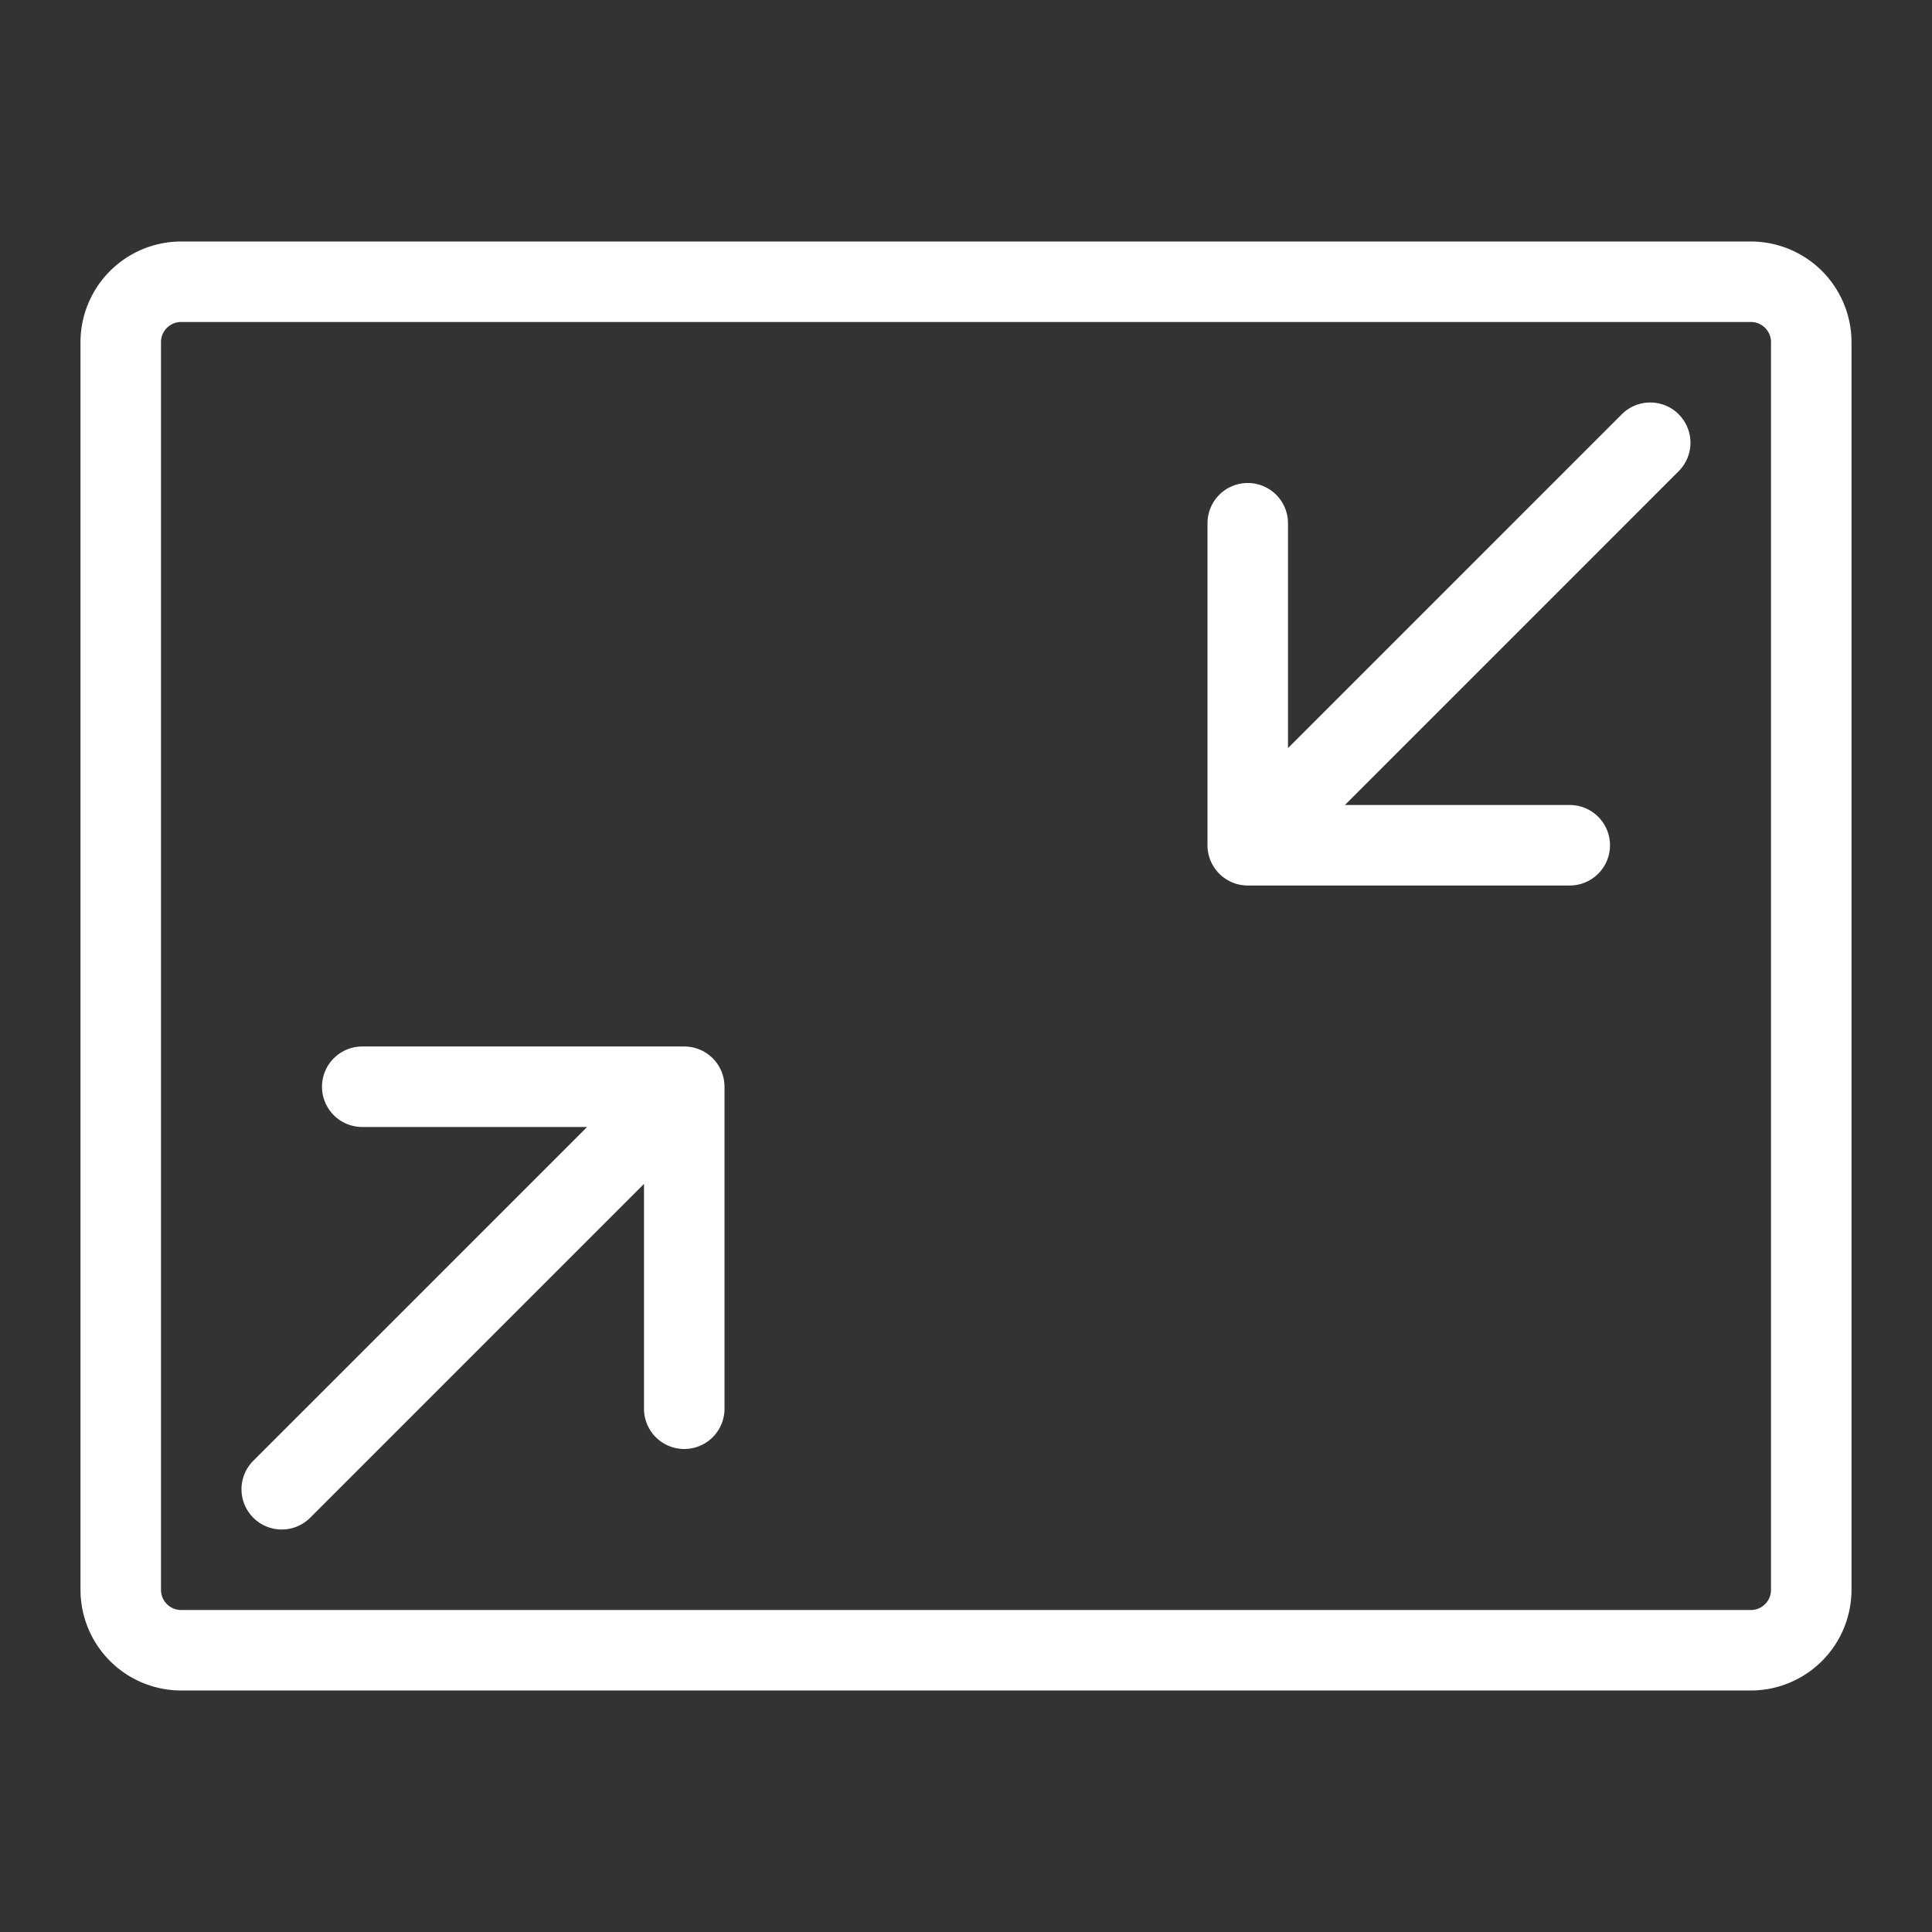 <?xml version="1.0" standalone="no"?><!DOCTYPE svg PUBLIC "-//W3C//DTD SVG 1.1//EN" "http://www.w3.org/Graphics/SVG/1.1/DTD/svg11.dtd"><svg t="1728280853014" class="icon" viewBox="0 0 1024 1024" version="1.1" xmlns="http://www.w3.org/2000/svg" p-id="12891" xmlns:xlink="http://www.w3.org/1999/xlink" width="200" height="200"><rect x="0" y="0" width="1024" height="1024" fill="#333333" stroke="none"/><path d="M928 128H96a53.393 53.393 0 0 0-53.333 53.333v661.333a53.393 53.393 0 0 0 53.333 53.333h832a53.393 53.393 0 0 0 53.333-53.333V181.333a53.393 53.393 0 0 0-53.333-53.333z m10.667 714.667a10.667 10.667 0 0 1-10.667 10.667H96a10.667 10.667 0 0 1-10.667-10.667V181.333a10.667 10.667 0 0 1 10.667-10.667h832a10.667 10.667 0 0 1 10.667 10.667zM382.393 567.86a21.333 21.333 0 0 1 1.607 8.04V746.667a21.333 21.333 0 0 1-42.667 0V627.5l-176.913 176.92a21.333 21.333 0 0 1-30.173-30.173L311.167 597.333H192a21.333 21.333 0 0 1 0-42.667h170.767a21.333 21.333 0 0 1 19.627 13.193z m507.333-348.28a21.333 21.333 0 0 1 0 30.173L712.833 426.667H832a21.333 21.333 0 0 1 0 42.667H661.233A21.333 21.333 0 0 1 640 448.1V277.333a21.333 21.333 0 0 1 42.667 0v119.167l176.913-176.92a21.333 21.333 0 0 1 30.173 0z" fill="#ffffff" p-id="12892"></path></svg>